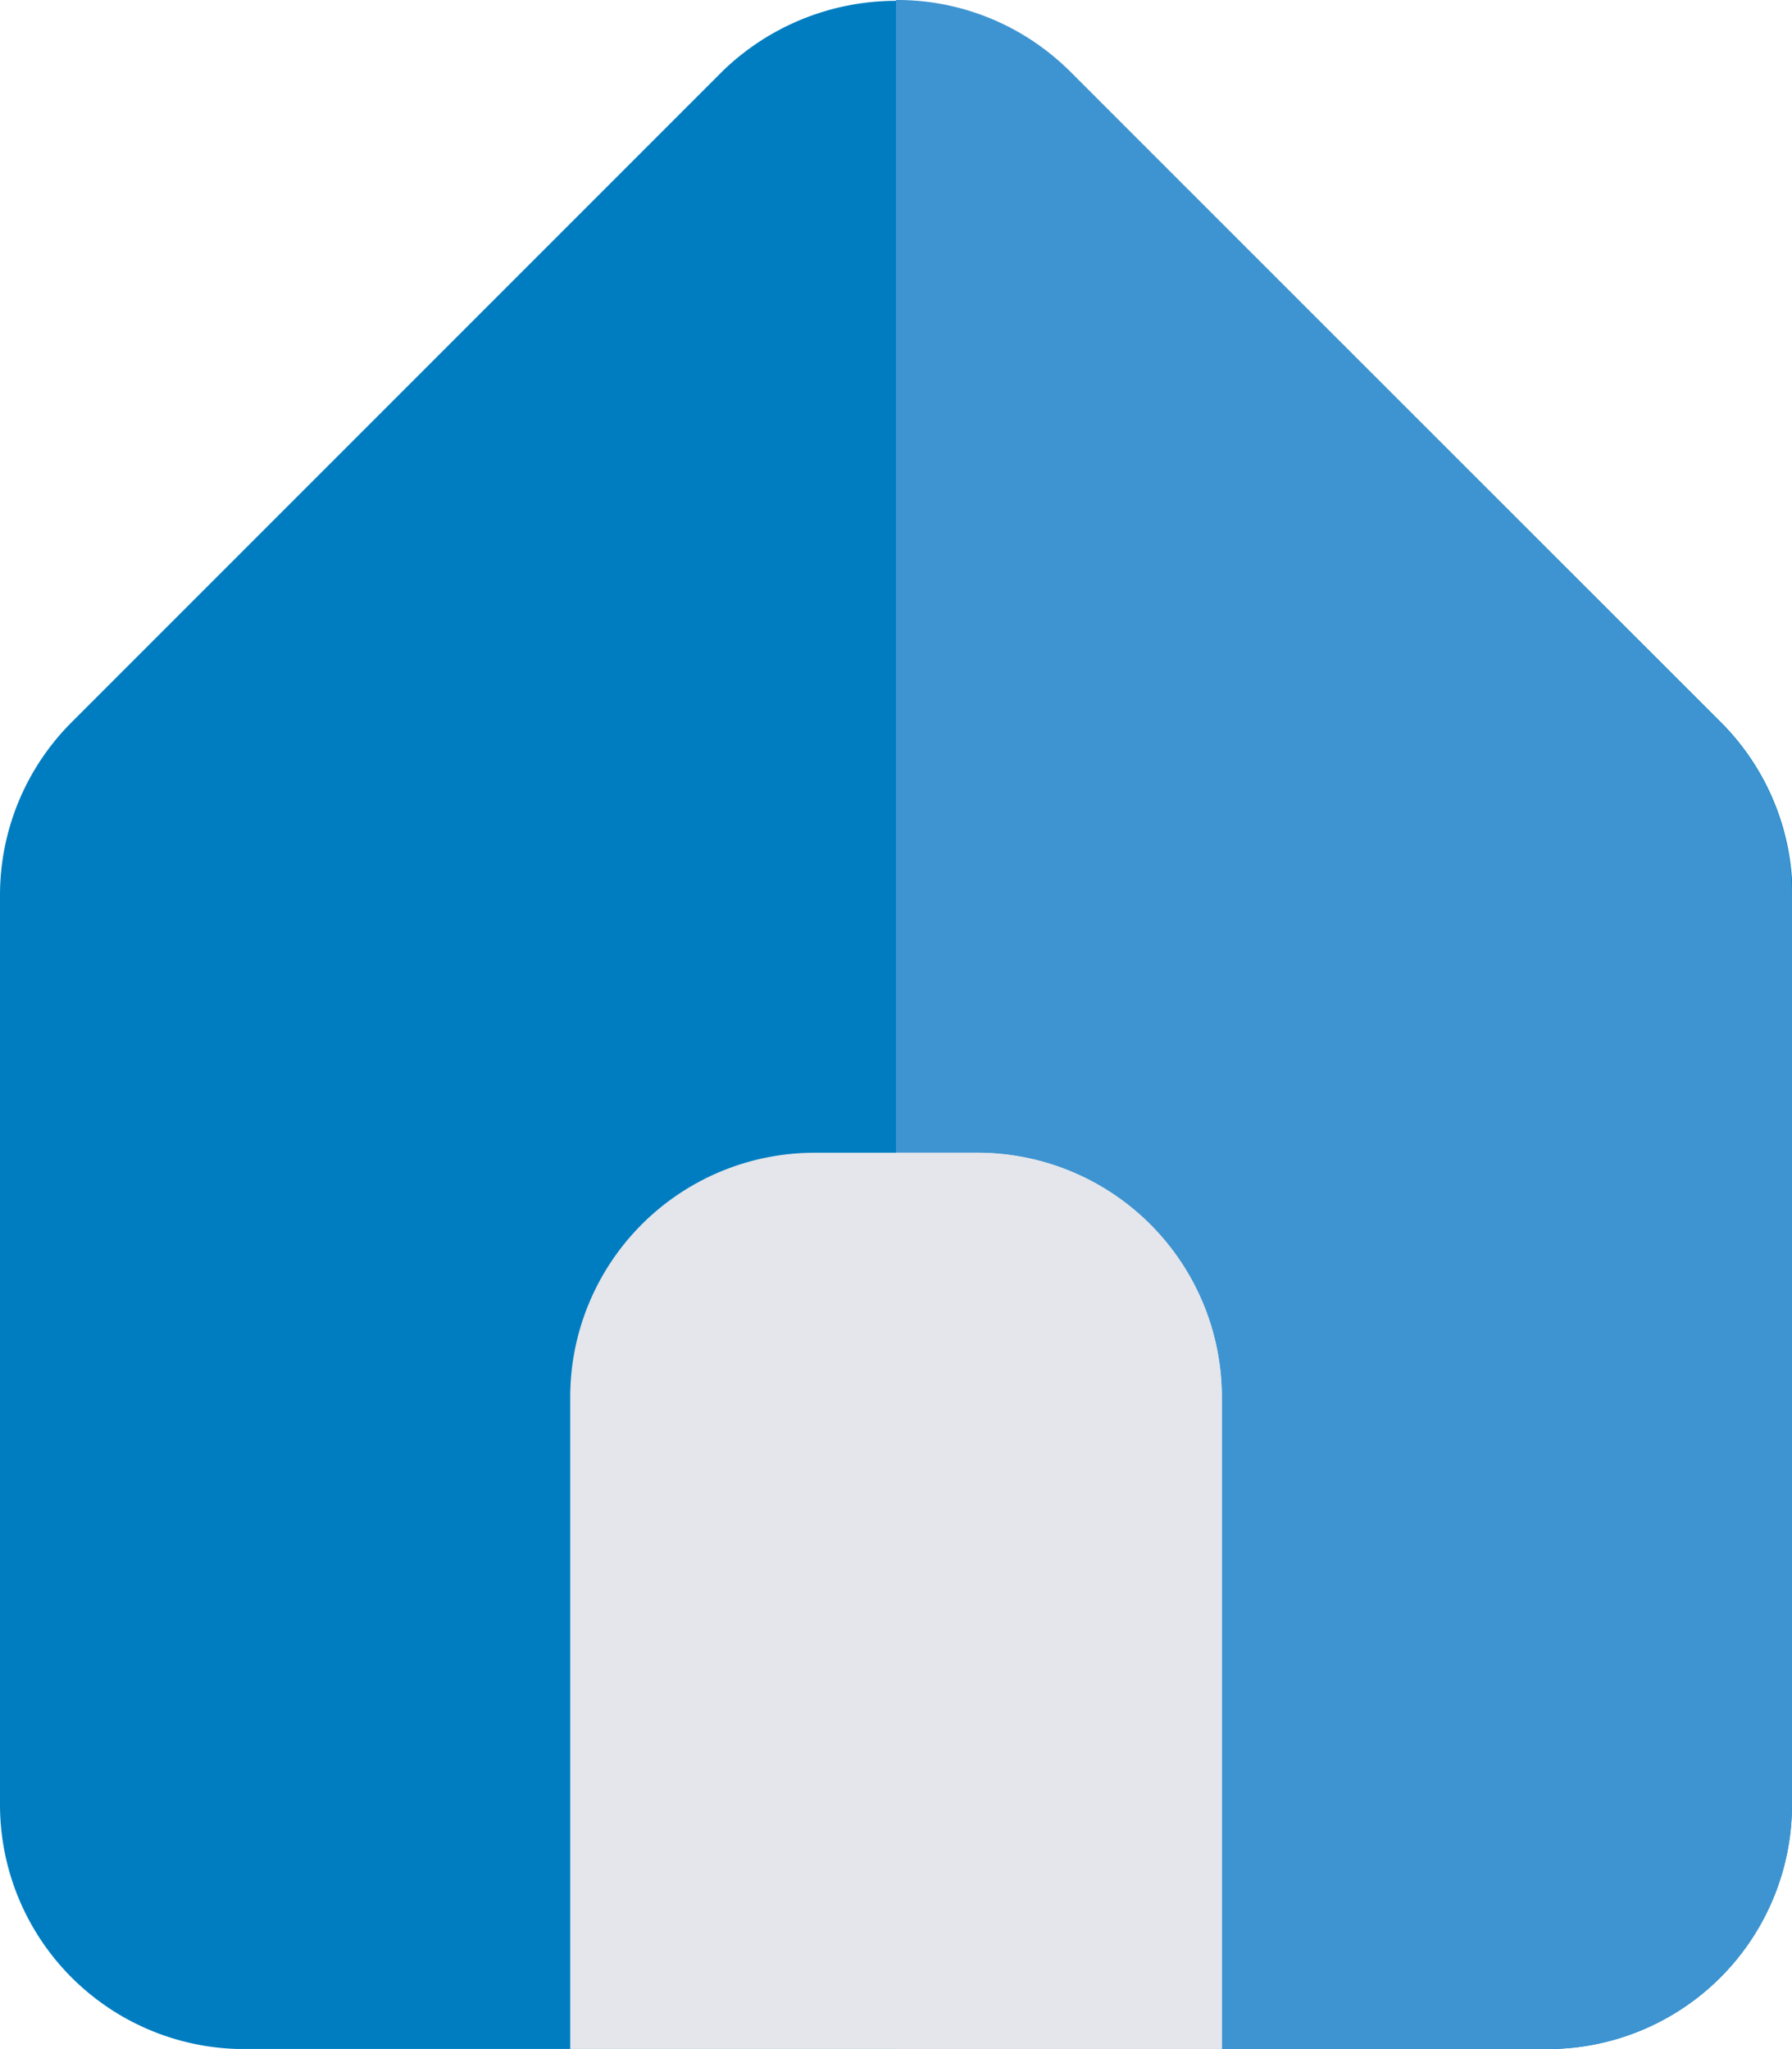 <svg xmlns="http://www.w3.org/2000/svg" width="17.495" height="20"><path data-name="Caminho 87" d="M17.495 8.732v8.883a2.386 2.386 0 0 1-2.386 2.386H2.386A2.386 2.386 0 0 1 0 17.615V8.732a2.386 2.386 0 0 1 .7-1.683L7.062.687a2.433 2.433 0 0 1 3.372 0L16.8 7.049a2.386 2.386 0 0 1 .7 1.686Z" fill="#007dc1"/><path data-name="Caminho 88" d="M16.795 7.05 10.433.684A2.386 2.386 0 0 0 8.747 0v20h6.362a2.386 2.386 0 0 0 2.386-2.386V8.732a2.386 2.386 0 0 0-.7-1.682Z" fill="#3e94d1"/><path data-name="Caminho 89" d="M11.929 13.638V20H5.567v-6.362a2.386 2.386 0 0 1 2.386-2.386h1.59a2.386 2.386 0 0 1 2.386 2.386Z" fill="#e4e6eb"/><path data-name="Caminho 90" d="M11.928 13.638a2.386 2.386 0 0 0-2.381-2.386h-.8v8.747h3.181Z" fill="#e4e6eb"/></svg>